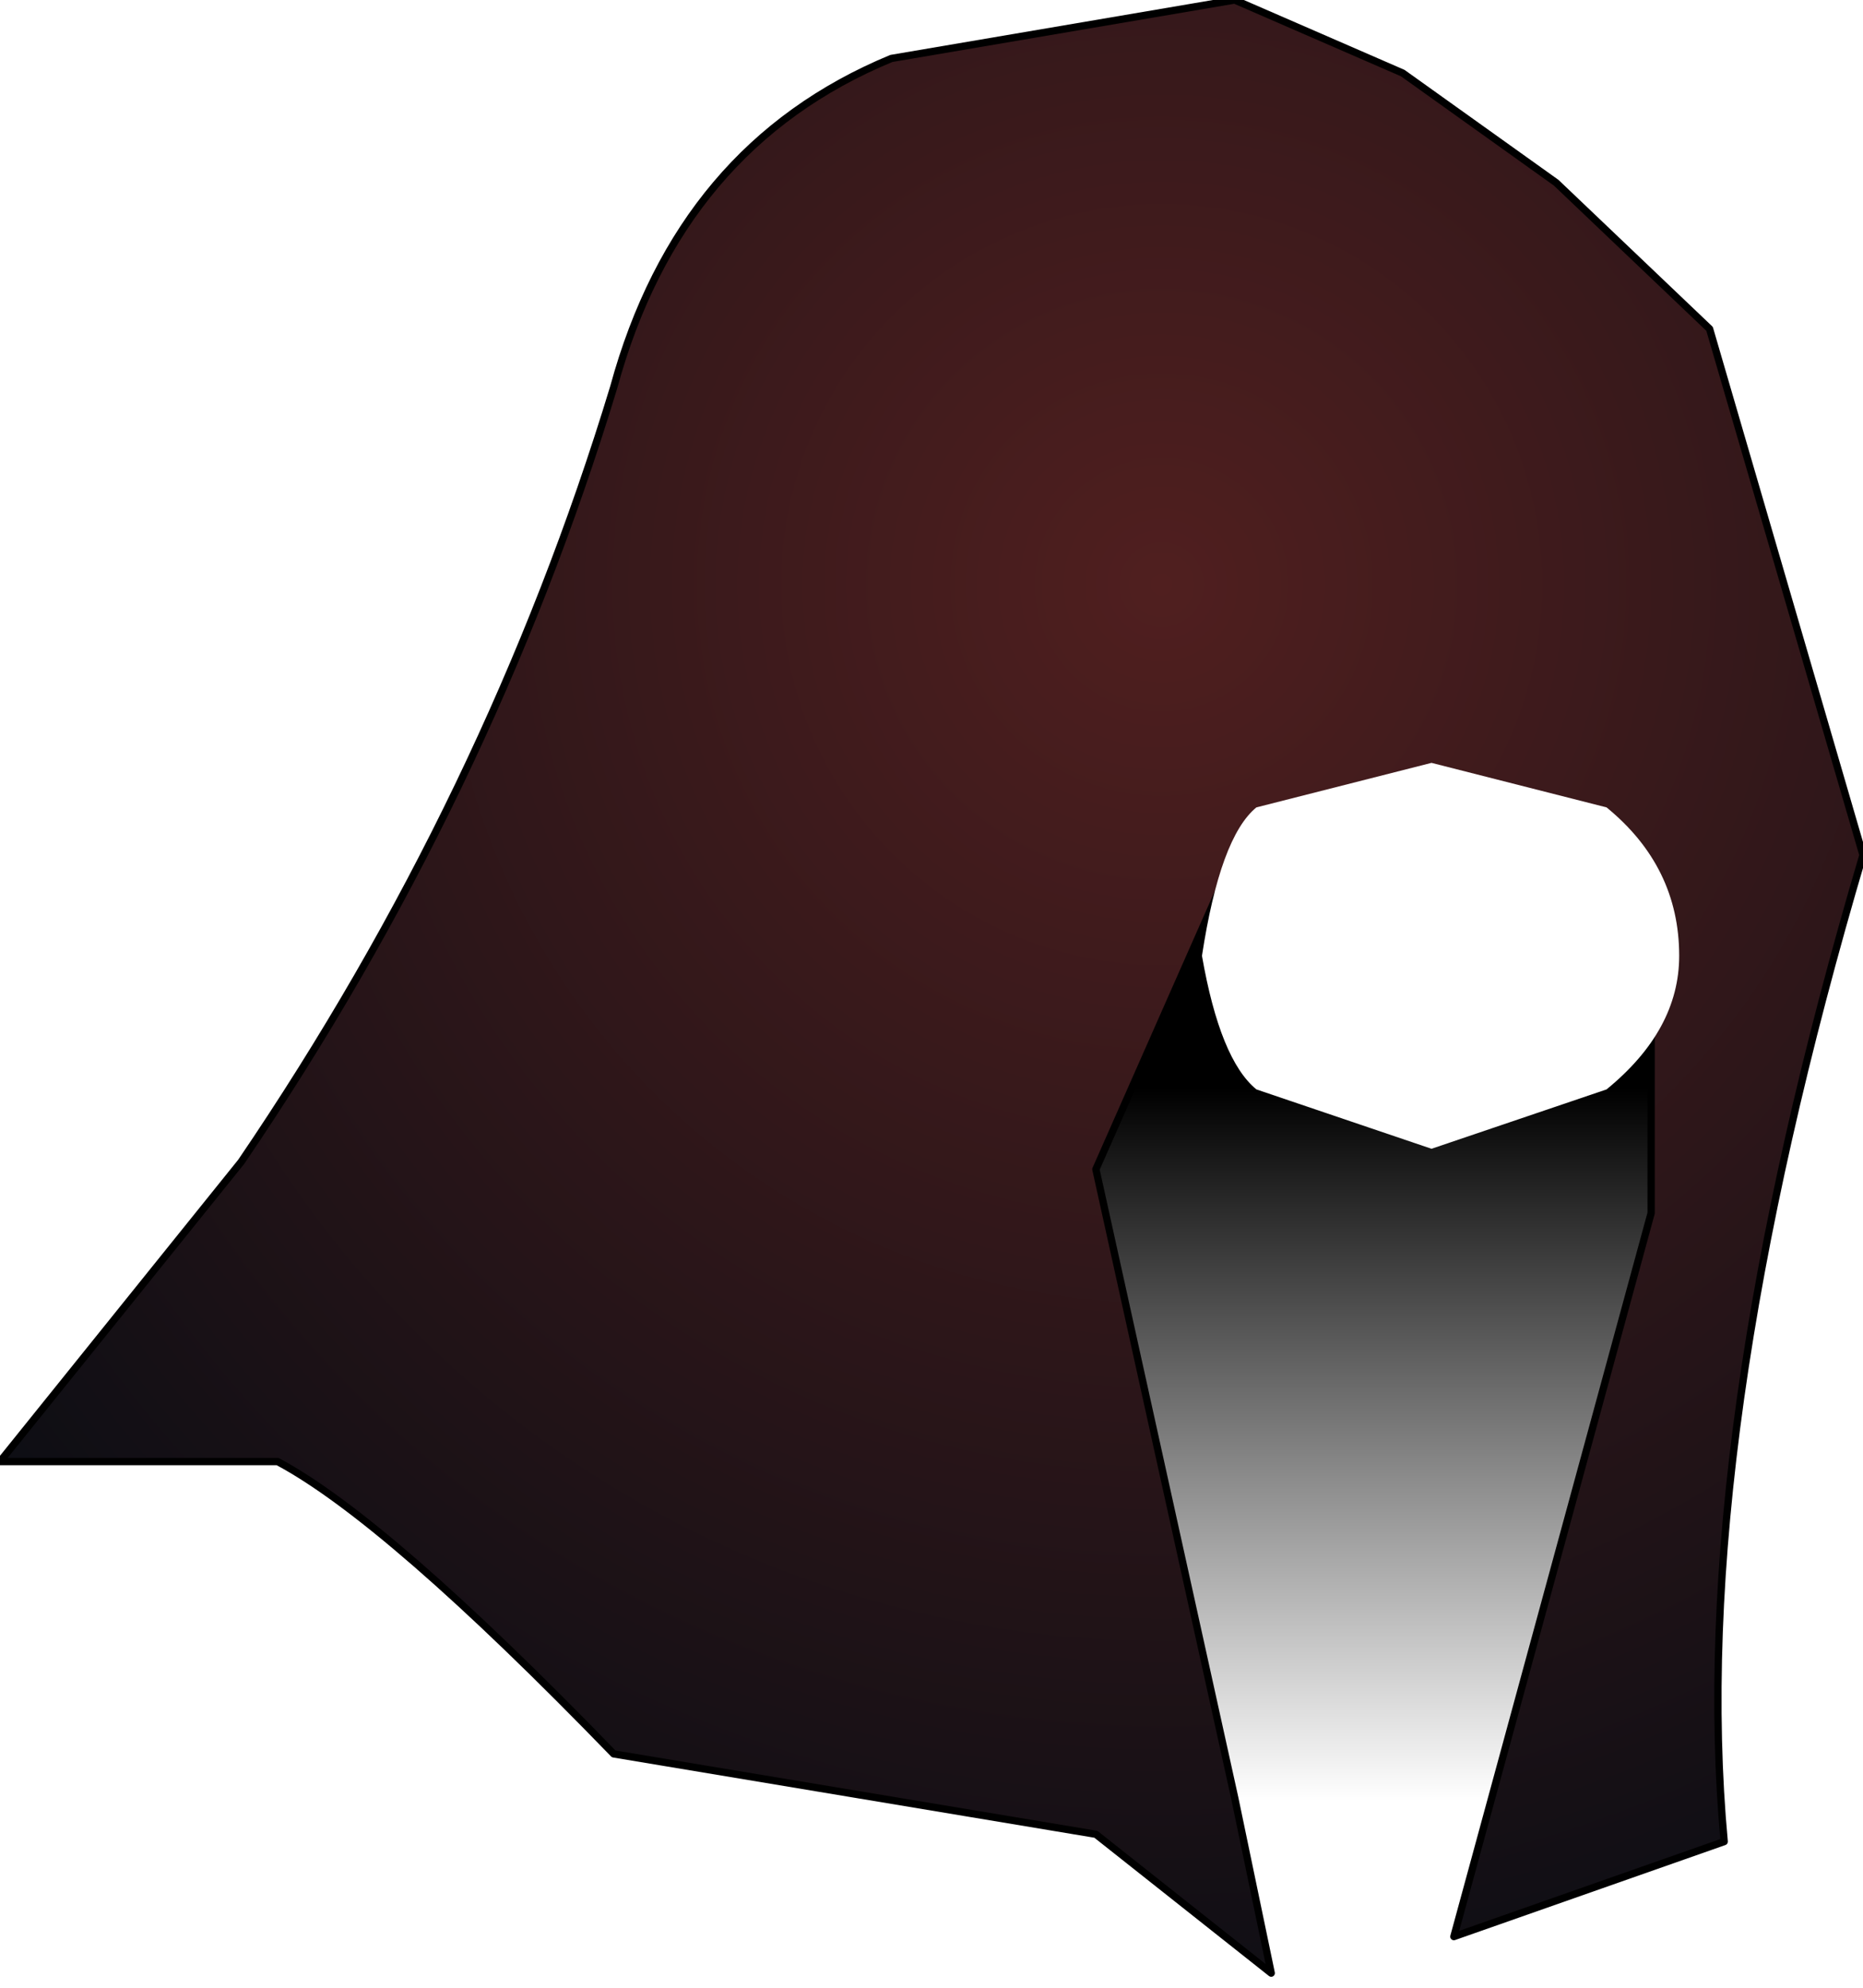 <?xml version="1.0" encoding="UTF-8" standalone="no"?>
<svg xmlns:ffdec="https://www.free-decompiler.com/flash" xmlns:xlink="http://www.w3.org/1999/xlink" ffdec:objectType="frame" height="27.2px" width="25.5px" xmlns="http://www.w3.org/2000/svg">
  <g transform="matrix(2.0, 0.0, 0.0, 2.0, 13.3, 14.8)">
    <use ffdec:characterId="777" height="13.6" transform="matrix(1.0, 0.0, 0.0, 1.0, -6.65, -7.4)" width="12.75" xlink:href="#shape0"/>
    <filter id="filter0">
      <feFlood flood-color="#ff0000" flood-opacity="1.0" result="filterResult0"/>
      <feComposite in="filterResult0" in2="SourceGraphic" operator="out" result="filterResult1"/>
      <feConvolveMatrix divisor="9.0" in="filterResult1" kernelMatrix="1 1 1 1 1 1 1 1 1" order="3 3" result="filterResult2"/>
      <feComposite in="filterResult2" in2="SourceGraphic" operator="in" result="filterResult3"/>
      <feComposite in="filterResult3" in2="SourceGraphic" operator="over" result="filterResult4"/>
      <feColorMatrix in="filterResult4" result="filterResult5" type="matrix" values="0 0 0 0 1.0,0 0 0 0 0.0,0 0 0 0 0.0,0 0 0 1 0"/>
      <feConvolveMatrix divisor="4.0" in="filterResult5" kernelMatrix="1 1 1 1" order="2 2" result="filterResult6"/>
      <feComposite in="filterResult4" in2="filterResult6" operator="over" result="filterResult7"/>
    </filter>
    <use ffdec:characterId="60" filter="url(#filter0)" height="3.0" transform="matrix(1.0, 0.0, 0.0, 0.88, 1.6, -2.17)" width="3.0" xlink:href="#sprite0"/>
  </g>
  <defs>
    <g id="shape0" transform="matrix(1.0, 0.0, 0.0, 1.0, 6.65, 7.4)">
      <path d="M3.3 5.85 L3.55 6.2 1.8 4.9 0.85 0.6 1.8 -1.55 Q2.75 -0.9 4.65 -1.3 L4.65 0.9 3.3 5.85" fill="url(#gradient0)" fill-rule="evenodd" stroke="none"/>
      <path d="M1.8 4.9 L2.05 6.1 0.85 5.15 -2.45 4.6 Q-4.0 3.0 -4.75 2.6 L-6.65 2.6 -5.0 0.55 Q-3.3 -1.95 -2.45 -4.75 -2.0 -6.4 -0.55 -7.0 L1.8 -7.4 2.95 -6.9 4.0 -6.15 5.05 -5.15 6.1 -1.55 Q4.9 2.5 5.15 5.2 L3.3 5.85 4.65 0.9 4.65 -1.3 Q2.75 -0.9 1.8 -1.55 L0.85 0.6 1.8 4.9" fill="url(#gradient1)" fill-rule="evenodd" stroke="none"/>
      <path d="M1.8 4.9 L2.05 6.1 0.85 5.15 -2.45 4.6 Q-4.0 3.0 -4.75 2.6 L-6.65 2.6 -5.0 0.55 Q-3.3 -1.95 -2.45 -4.75 -2.0 -6.4 -0.55 -7.0 L1.8 -7.4 2.95 -6.9 4.0 -6.15 5.05 -5.15 6.1 -1.55 Q4.9 2.5 5.15 5.2 L3.3 5.85 4.65 0.9 4.65 -1.3 Q2.75 -0.9 1.8 -1.55 L0.85 0.6 1.8 4.9 Z" fill="none" stroke="#000000" stroke-linecap="round" stroke-linejoin="round" stroke-width="0.05"/>
    </g>
    <linearGradient gradientTransform="matrix(-1.0E-4, -0.004, 0.002, 0.0, 2.8, 1.65)" gradientUnits="userSpaceOnUse" id="gradient0" spreadMethod="pad" x1="-819.2" x2="819.2">
      <stop offset="0.0" stop-color="#000000" stop-opacity="0.0"/>
      <stop offset="0.745" stop-color="#000000"/>
    </linearGradient>
    <radialGradient cx="0" cy="0" gradientTransform="matrix(0.012, 0.0, 0.0, 0.012, 1.3, -3.4)" gradientUnits="userSpaceOnUse" id="gradient1" r="819.2" spreadMethod="pad">
      <stop offset="0.0" stop-color="#501f1f"/>
      <stop offset="1.0" stop-color="#0e0e14"/>
    </radialGradient>
    <g id="sprite0" transform="matrix(1.0, 0.0, 0.0, 1.0, 1.5, 1.5)">
      <use ffdec:characterId="59" height="1.3" transform="matrix(0.005, 0.0, 0.0, 2.308, -1.524, -1.512)" width="653.2" xlink:href="#shape1"/>
    </g>
    <g id="shape1" transform="matrix(1.0, 0.0, 0.0, 1.0, 277.5, 12.55)">
      <path d="M36.7 -12.55 L276.3 -12.4 Q375.7 -12.2 375.7 -11.9 375.7 -11.65 276.3 -11.45 L36.7 -11.25 -203.0 -11.45 Q-252.65 -11.55 -277.5 -11.9 -252.65 -12.3 -203.0 -12.4 L36.7 -12.55" fill="#ffffff" fill-rule="evenodd" stroke="none"/>
    </g>
  </defs>
</svg>
